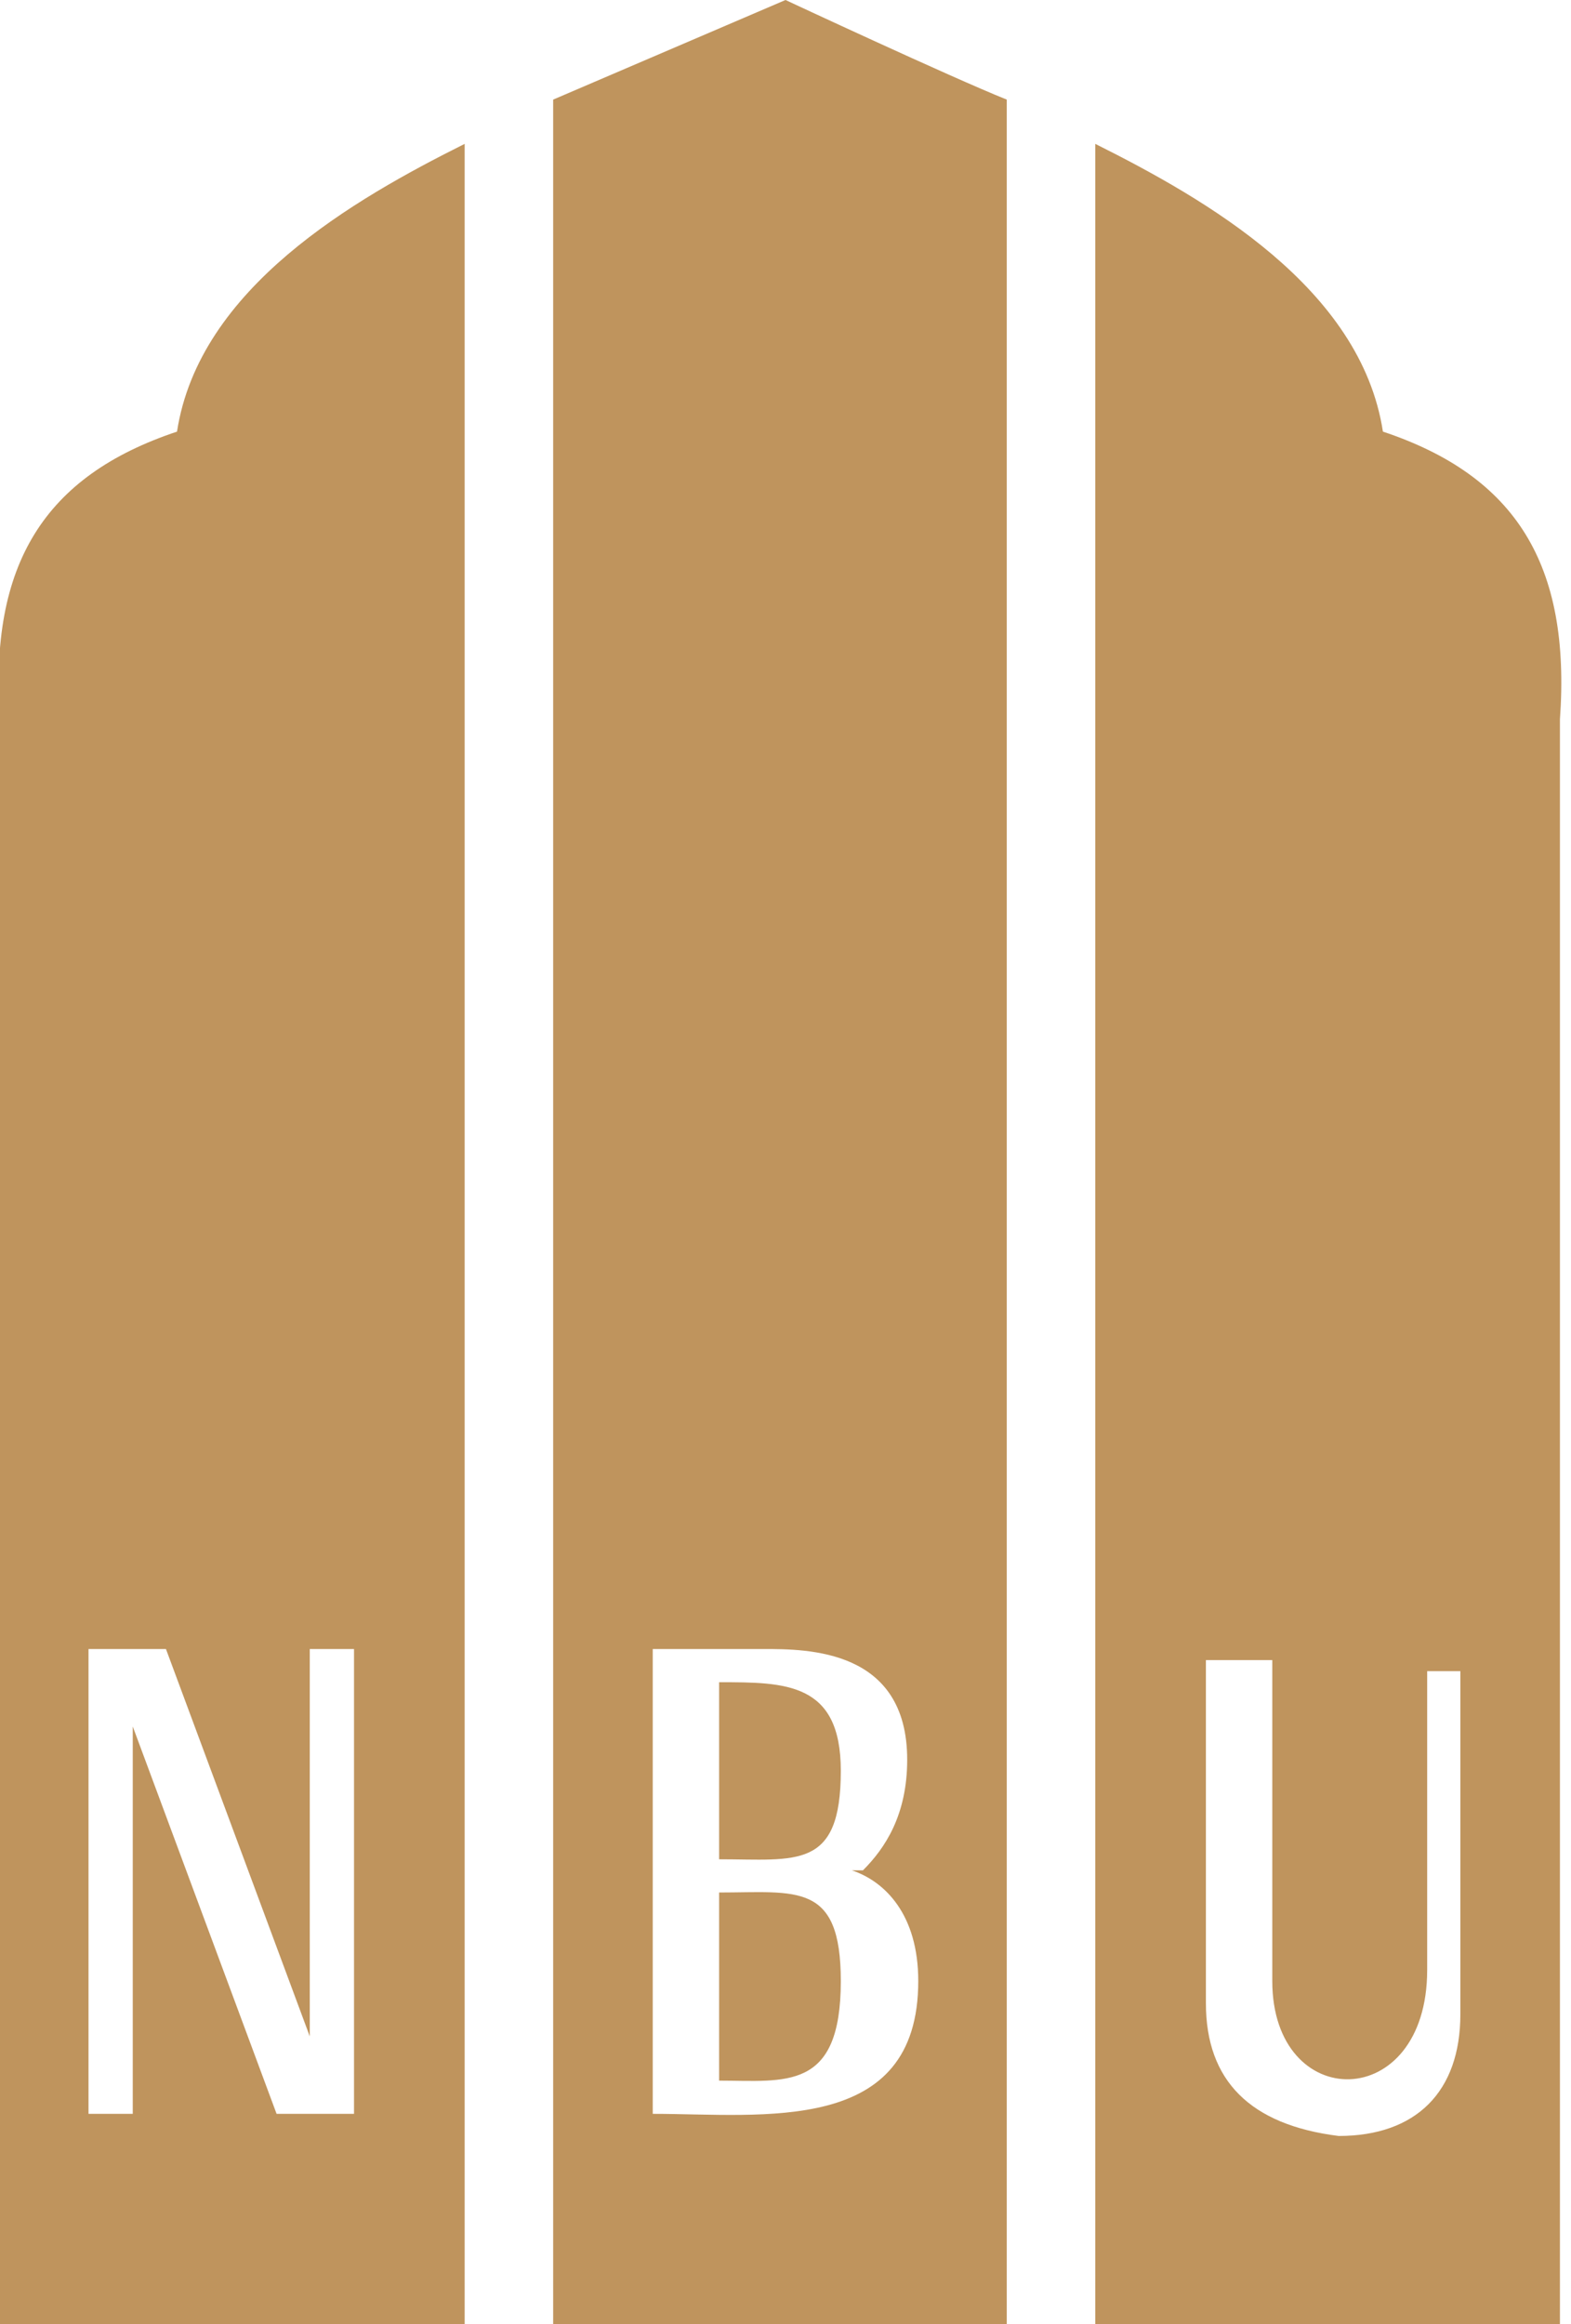 <svg xmlns="http://www.w3.org/2000/svg" viewBox="0 0 142 210">
<path fill="#BF945D" d="M16 39c-12,4 -17,12 -16,26l0 145 42 0 0 -197c-10,5 -24,13 -26,26zm55 -39c-7,3 -14,6 -21,9l0 201 41 0 0 -201c-5,-2 -20,-9 -20,-9zm6 169c3,1 6,4 6,10 0,14 -14,12 -24,12l0 -42 10 0c4,0 13,0 13,10 0,5 -2,8 -4,10zm-12 -17l0 16c7,0 11,1 11,-8 0,-8 -5,-8 -11,-8zm11 27c0,-9 -4,-8 -11,-8l0 17c6,0 11,1 11,-9zm49 -140c12,4 17,12 16,26l0 145 -42 0 0 -197c10,5 24,13 26,26zm4 110l0 29c0,13 -14,13 -14,1 0,-10 0,-19 0,-29l-6 0c0,10 0,21 0,31 0,7 4,11 12,12 7,0 11,-4 11,-11 0,-10 0,-21 0,-31l-3 0zm-101 35l0 -35 4 0 0 42 -7 0 -13 -35 0 35 -4 0 0 -42c2,0 5,0 7,0l13 35z"/>
</svg>